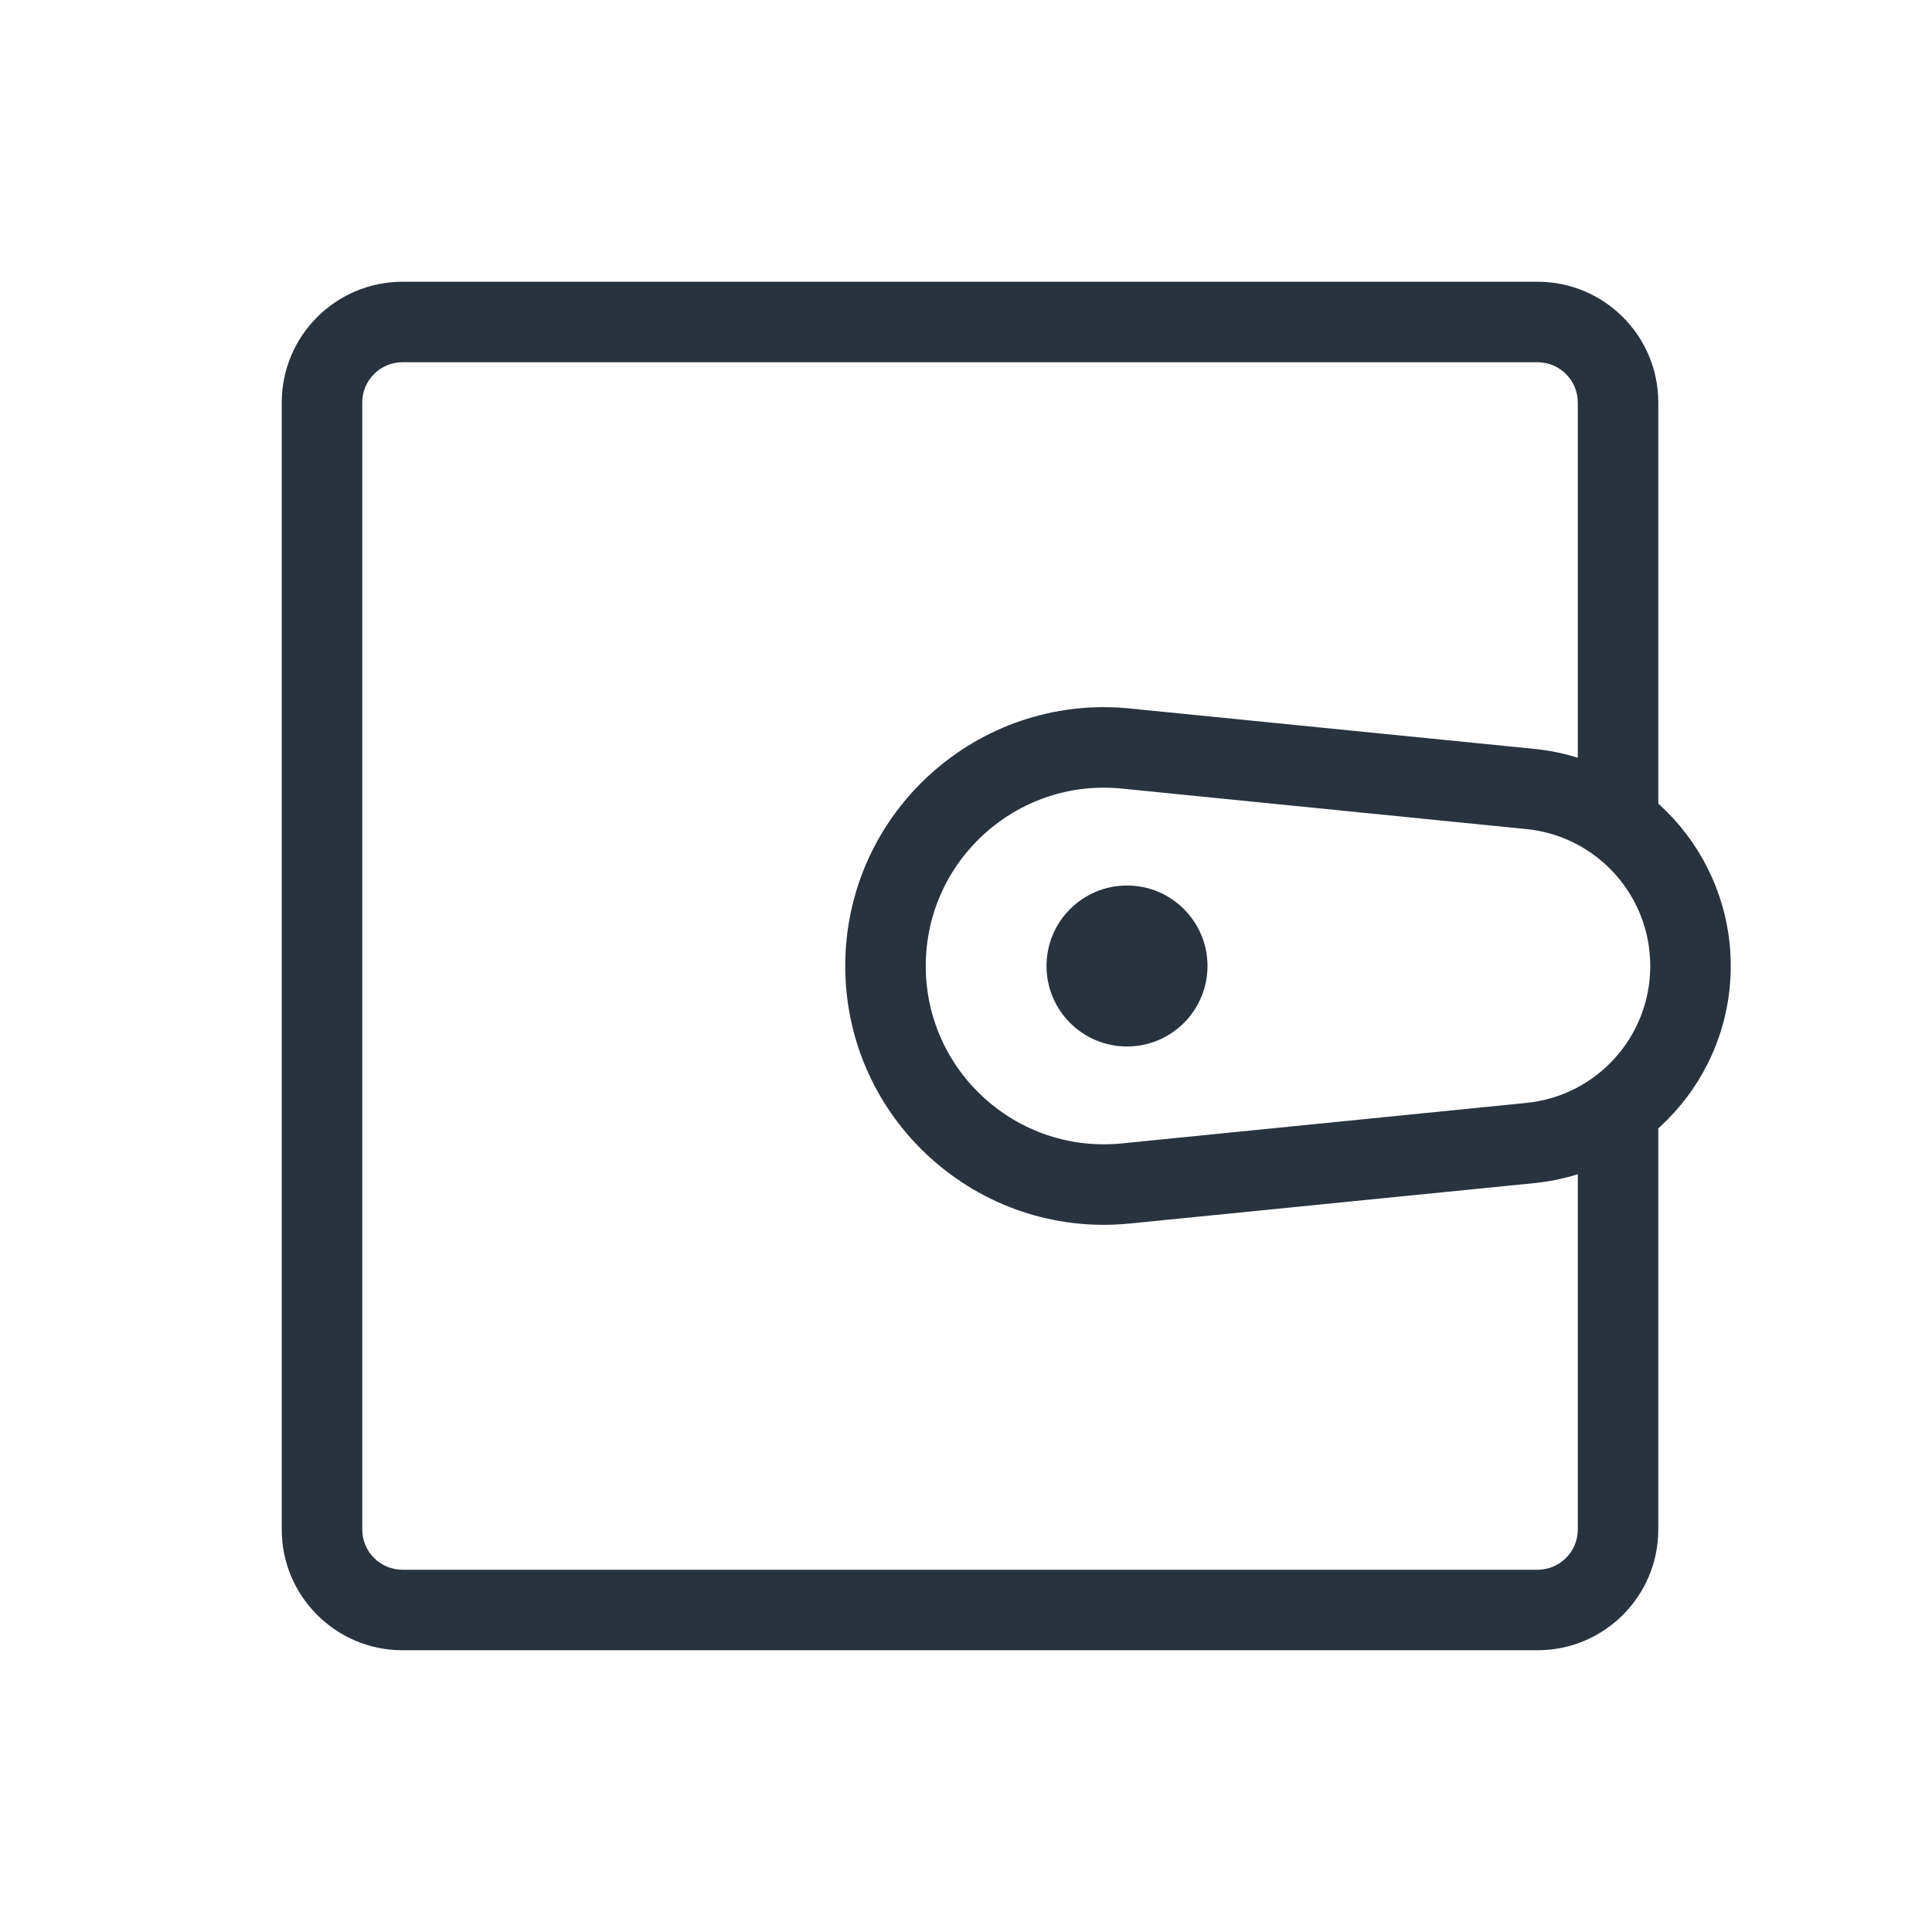 <svg width="24" height="24" viewBox="0 0 24 24" fill="none" xmlns="http://www.w3.org/2000/svg">
<path fill-rule="evenodd" clip-rule="evenodd" d="M10.5 12C10.5 10.098 12.142 8.612 14.035 8.801L19.06 9.303C20.445 9.442 21.5 10.608 21.5 12C21.5 13.392 20.445 14.558 19.06 14.697L14.035 15.199C12.142 15.388 10.5 13.902 10.5 12ZM13.935 9.796C12.631 9.666 11.5 10.69 11.5 12C11.5 13.31 12.631 14.334 13.935 14.204L18.96 13.701C19.834 13.614 20.5 12.879 20.5 12C20.5 11.121 19.834 10.386 18.96 10.299L13.935 9.796Z" fill="#28333D"/>
<path fill-rule="evenodd" clip-rule="evenodd" d="M5 4.5C4.724 4.5 4.5 4.724 4.5 5V19C4.5 19.276 4.724 19.5 5 19.5H19.1C19.376 19.5 19.6 19.276 19.6 19V13.993C19.6 13.717 19.824 13.493 20.1 13.493C20.376 13.493 20.6 13.717 20.6 13.993V19C20.6 19.828 19.928 20.5 19.1 20.5H5C4.172 20.5 3.5 19.828 3.5 19V5C3.5 4.172 4.172 3.5 5 3.5H19.1C19.928 3.5 20.6 4.172 20.6 5V10.099C20.6 10.375 20.376 10.599 20.1 10.599C19.824 10.599 19.6 10.375 19.6 10.099V5C19.6 4.724 19.376 4.5 19.1 4.5H5Z" fill="#28333D"/>
<path d="M15 12C15 12.552 14.552 13 14 13C13.448 13 13 12.552 13 12C13 11.448 13.448 11 14 11C14.552 11 15 11.448 15 12Z" fill="#28333D"/>
</svg>

